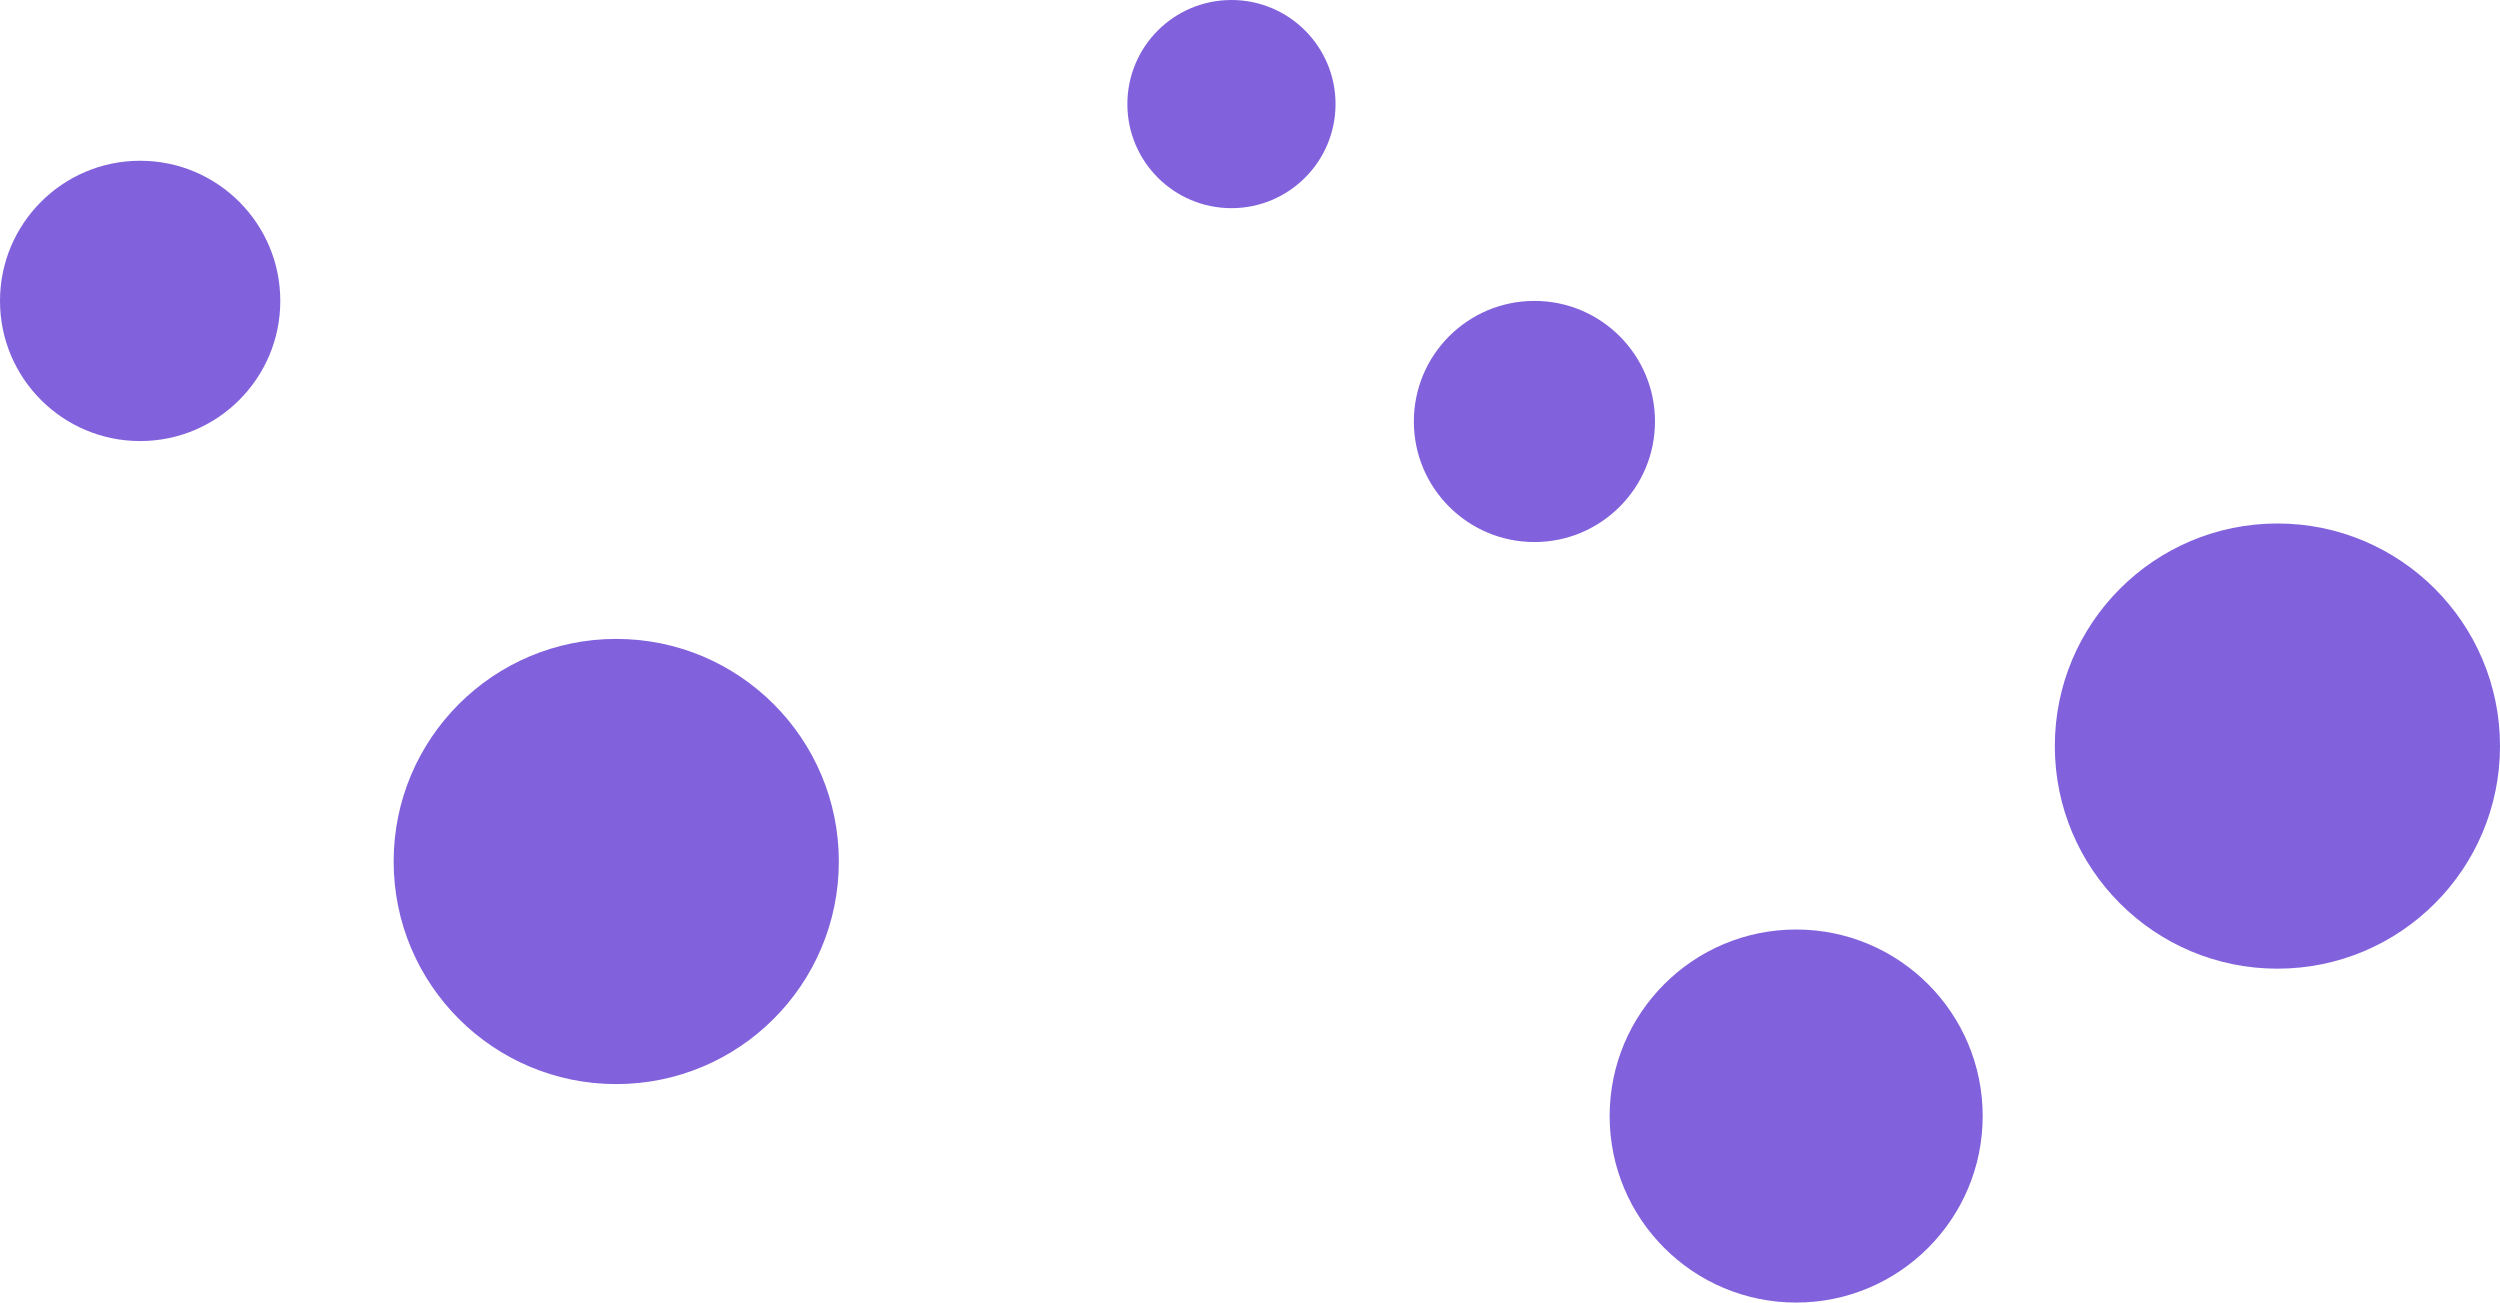 <svg width="1213" height="632" viewBox="0 0 1213 632" fill="none" xmlns="http://www.w3.org/2000/svg">
<circle cx="744.5" cy="204.5" r="58.5" fill="#8161DC"/>
<circle cx="871.5" cy="541.5" r="90.5" fill="#8161DC"/>
<circle cx="299" cy="418" r="108" fill="#8161DC"/>
<circle cx="1105" cy="362" r="108" fill="#8161DC"/>
<circle cx="68" cy="146" r="68" fill="#8161DC"/>
<circle cx="597.5" cy="50.5" r="50.5" fill="#8161DC"/>
</svg>
